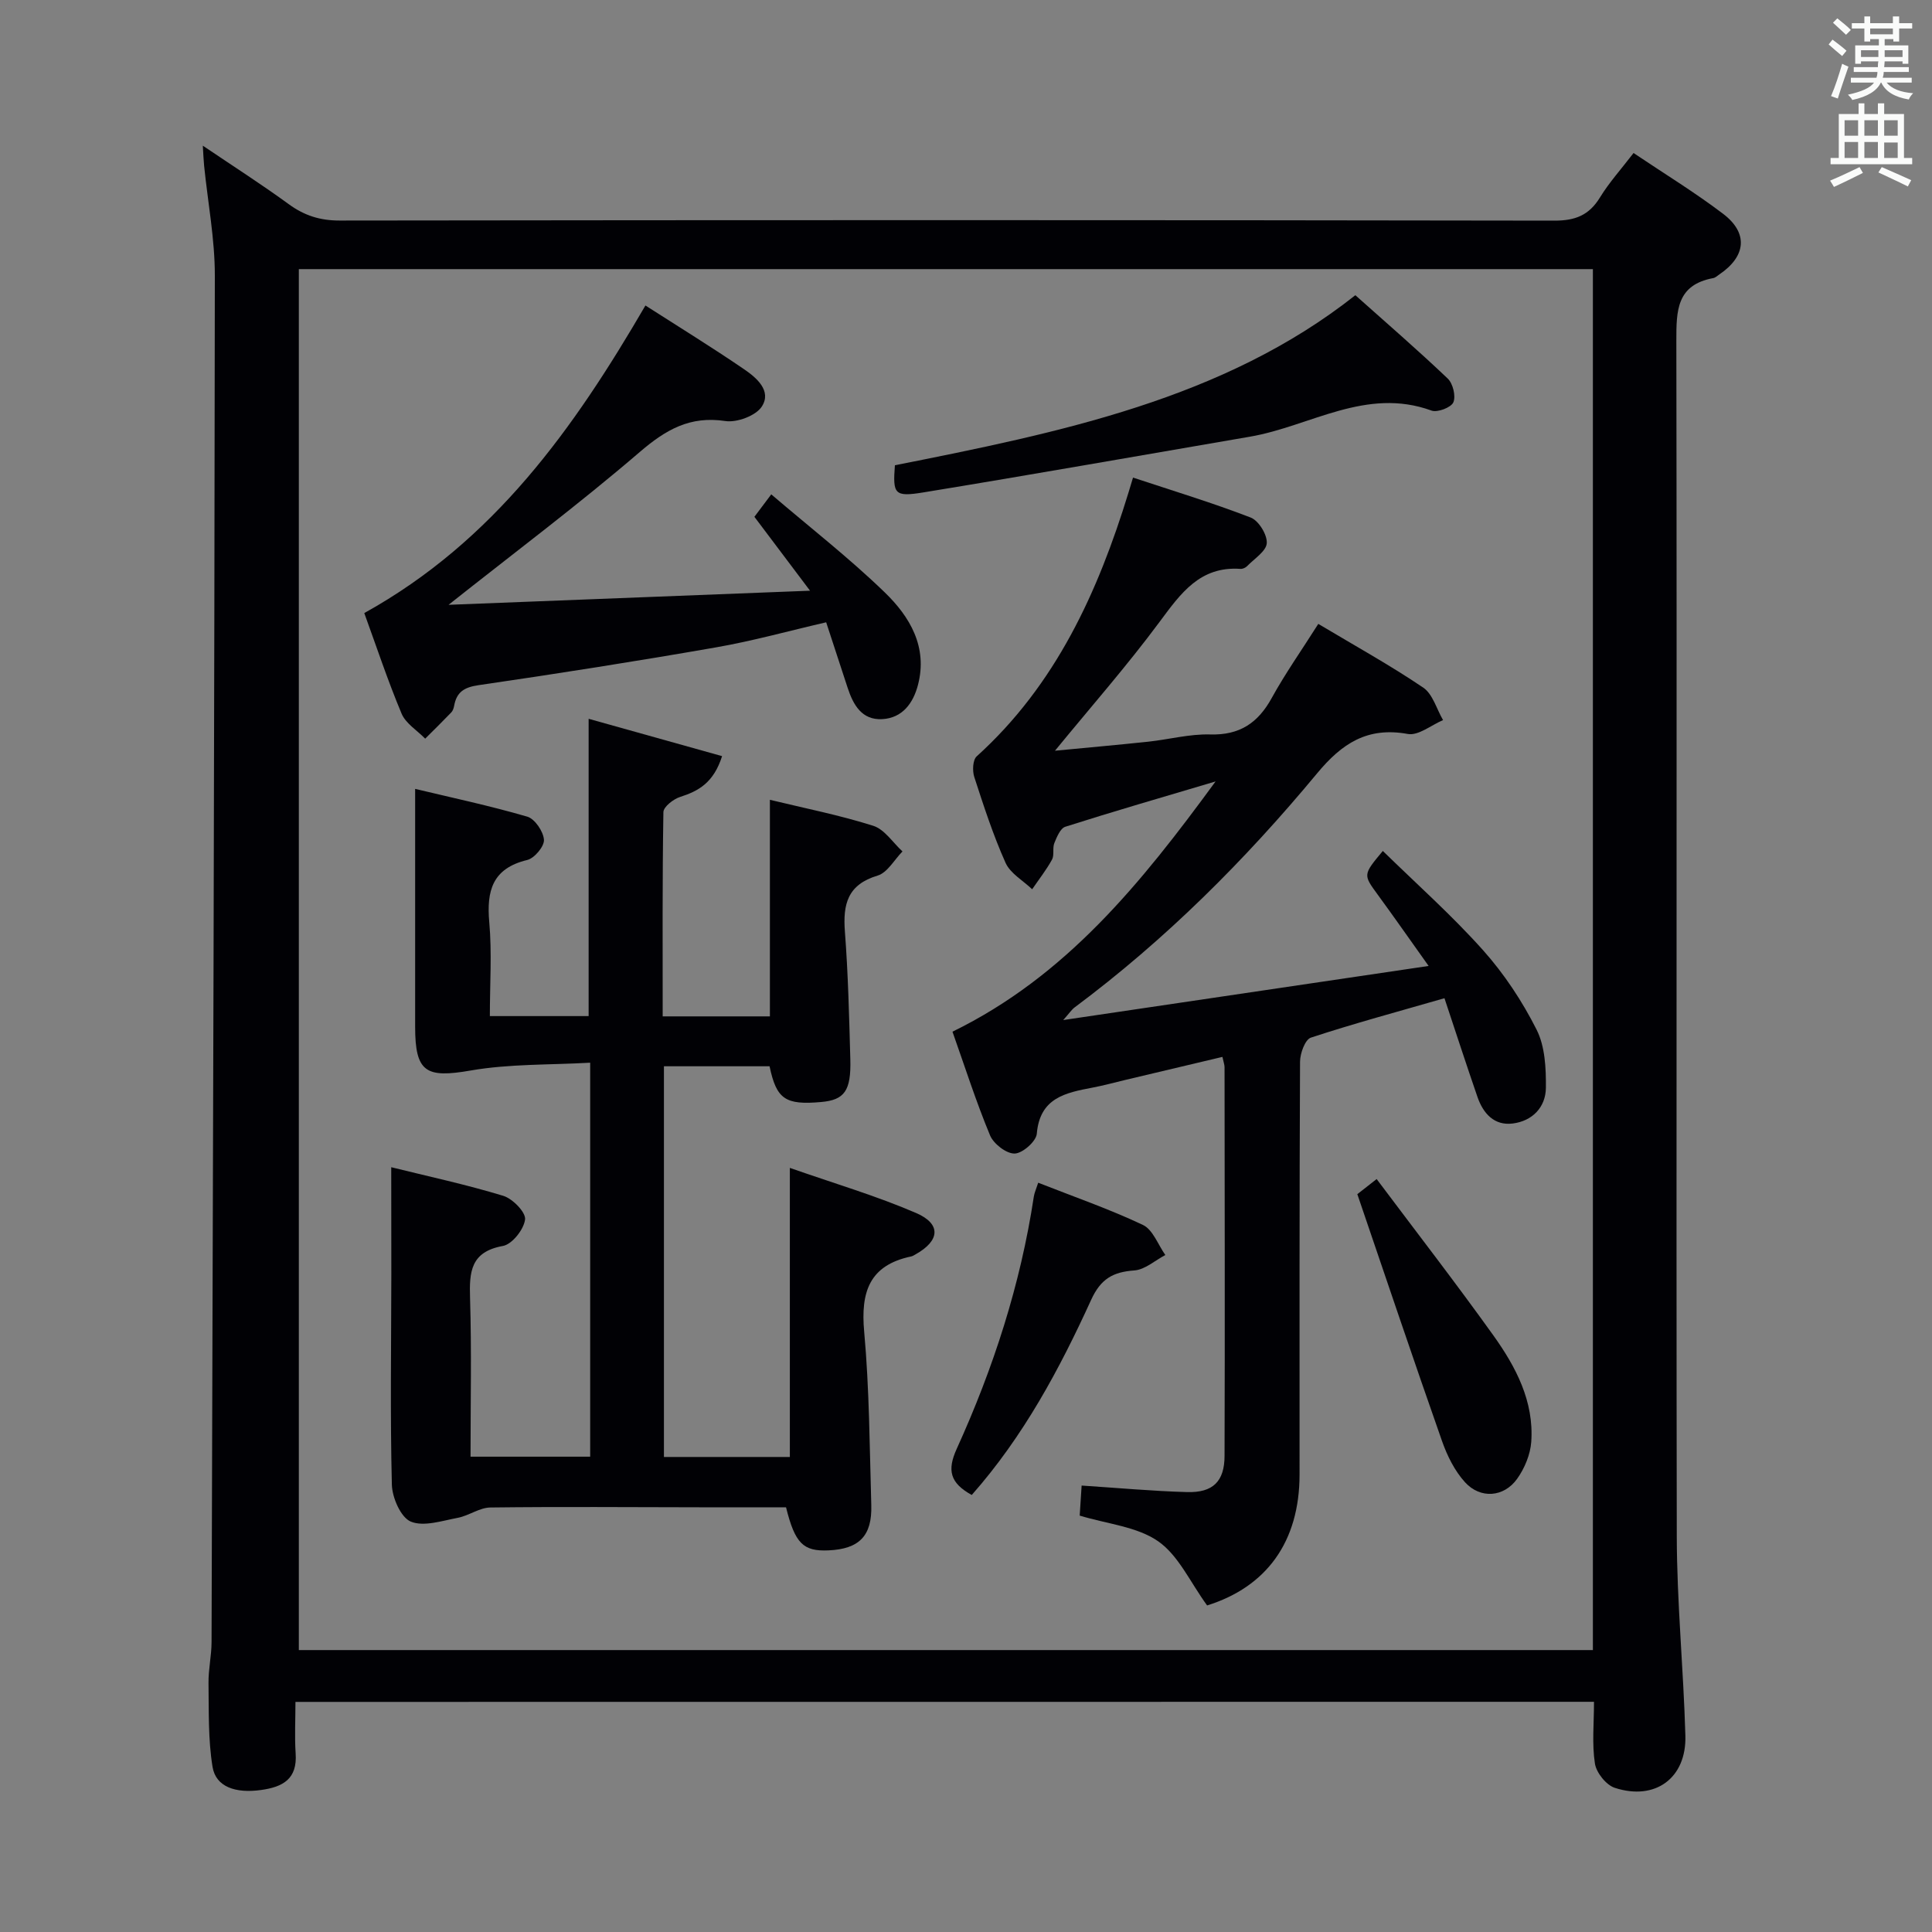 <svg enable-background="new 0 0 400 400" viewBox="0 0 400 400" xmlns="http://www.w3.org/2000/svg"><rect x="0" y="0" width="400" height="400" fill="#808080" stroke="none"/><g fill="#010105"><path d="m61.17 352.36c0 3.75-.19 7.22.04 10.67.37 5.28-2.61 6.94-7.16 7.57-5.25.73-9.37-.61-10.05-4.81-.92-5.67-.75-11.54-.83-17.33-.04-2.81.62-5.62.63-8.44.29-94.3.59-188.6.68-282.91.01-7.6-1.45-15.19-2.22-22.79-.11-1.11-.15-2.22-.27-4.16 6.35 4.29 12.2 8.03 17.79 12.11 3.23 2.36 6.49 3.4 10.56 3.39 83.82-.11 167.64-.12 251.47.02 4.33.01 7.18-1.11 9.44-4.79 1.9-3.1 4.37-5.84 6.96-9.21 6.3 4.24 12.64 8.11 18.53 12.58 5.28 4 4.76 8.82-.77 12.56-.41.28-.82.68-1.28.76-7.55 1.41-7.63 6.68-7.62 12.96.14 82.49-.05 164.98.09 247.46.02 13.78 1.39 27.56 1.78 41.35.25 8.77-6.23 13.54-14.62 10.8-1.79-.58-3.82-3.14-4.11-5.03-.63-4.05-.19-8.27-.19-12.78-89.5.02-178.73.02-268.85.02zm.7-296.64v285.91h267.92c0-95.41 0-190.5 0-285.91-89.3 0-178.39 0-267.92 0z"/><path d="m81 241.66c7.55 1.87 15.47 3.57 23.19 5.92 1.94.59 4.69 3.4 4.52 4.89-.24 2.06-2.67 5.14-4.58 5.49-6.71 1.21-6.98 5.37-6.81 10.81.33 10.79.1 21.6.1 32.82h24.77c0-26.71 0-53.58 0-81.57-8.37.48-16.71.22-24.76 1.62-9.22 1.6-11.48.4-11.48-9.06 0-16.12 0-32.24 0-49.25 7.39 1.77 15.39 3.47 23.22 5.75 1.57.46 3.33 3.07 3.45 4.79.09 1.36-1.97 3.82-3.46 4.18-7.21 1.74-8.45 6.35-7.86 12.92.56 6.27.12 12.63.12 19.4h20.45c0-20.15 0-40.48 0-61.55 8.94 2.5 18.16 5.08 27.63 7.73-1.76 5.53-4.89 7.23-8.7 8.45-1.39.45-3.43 2.04-3.45 3.14-.23 13.97-.15 27.94-.15 42.29h22.2c0-14.87 0-29.58 0-44.84 7.29 1.77 14.47 3.18 21.39 5.38 2.35.74 4.06 3.48 6.06 5.31-1.7 1.73-3.12 4.39-5.15 5-6.23 1.87-7.21 5.93-6.77 11.63.67 8.78.88 17.6 1.12 26.41.18 6.53-1.22 8.41-6.02 8.84-7.42.66-9.27-.56-10.7-7.4-7.15 0-14.37 0-21.87 0v80.89h26.07c0-19.45 0-39 0-59.85 9.43 3.3 18 5.82 26.14 9.34 5.26 2.27 4.92 5.75-.11 8.56-.29.16-.58.36-.9.43-8.69 1.82-10.49 7.38-9.74 15.59 1.08 11.91 1.12 23.93 1.47 35.9.19 6.38-2.51 9.09-8.87 9.37-5.21.23-6.92-1.42-8.78-8.92-5.81 0-11.77.01-17.73 0-14.5-.02-29-.14-43.49.04-2.25.03-4.44 1.7-6.75 2.14-3.25.61-7.04 1.89-9.72.78-2.07-.86-3.85-4.95-3.92-7.65-.36-14.49-.13-28.99-.11-43.49-.01-7.13-.02-14.25-.02-22.23z"/><path d="m272.94 129.17c7.58 4.53 14.86 8.55 21.72 13.19 1.98 1.34 2.77 4.44 4.11 6.73-2.45 1.03-5.11 3.27-7.3 2.87-8.36-1.52-13.63 1.94-18.8 8.18-14.91 17.97-31.39 34.43-50.19 48.44-.6.45-1.03 1.13-2.35 2.61 25.54-3.78 49.95-7.39 75.65-11.2-3.92-5.5-7.17-10.16-10.53-14.75-3.03-4.15-3.08-4.11 1.05-9.06 6.99 6.84 14.29 13.32 20.74 20.54 4.38 4.9 8.13 10.58 11.09 16.45 1.76 3.48 1.97 8 1.93 12.05-.04 4.03-2.81 6.88-6.87 7.39-3.83.48-6.11-2.08-7.29-5.48-2.31-6.69-4.5-13.43-6.84-20.46-9.6 2.77-18.71 5.22-27.65 8.16-1.2.39-2.24 3.25-2.25 4.97-.14 28.49-.1 56.98-.1 85.46 0 14.04-6.92 23.31-19.14 27.13-3.5-4.8-5.91-10.34-10.13-13.28-4.38-3.05-10.52-3.58-16.25-5.32.13-1.95.26-4.04.4-6.22 7.42.48 14.63 1.15 21.84 1.35 5.34.15 7.74-2.2 7.75-7.51.09-26.82.02-53.64 0-80.46 0-.48-.19-.97-.44-2.13-6.73 1.6-13.42 3.18-20.11 4.77-2.26.54-4.51 1.16-6.79 1.59-5.59 1.07-10.9 2.1-11.53 9.54-.13 1.59-2.96 4.08-4.59 4.11-1.72.04-4.36-2.01-5.09-3.76-2.91-7.01-5.23-14.27-7.78-21.47 23.52-11.5 39.01-30.68 54.47-51.81-11.2 3.33-21.2 6.22-31.11 9.38-1.03.33-1.76 2.12-2.27 3.38-.42 1.04.03 2.48-.48 3.42-1.18 2.15-2.72 4.1-4.11 6.14-1.89-1.8-4.52-3.27-5.51-5.47-2.57-5.74-4.53-11.78-6.48-17.78-.41-1.27-.32-3.52.5-4.26 16.4-14.83 25.11-34.02 31.43-54.61.24-.78.48-1.57.94-3.11 8.22 2.72 16.4 5.2 24.36 8.27 1.65.64 3.45 3.56 3.33 5.31-.11 1.67-2.59 3.22-4.08 4.76-.32.33-.91.59-1.36.56-8.4-.59-12.37 5.07-16.75 10.97-6.71 9.05-14.18 17.55-21.66 26.68 6.42-.62 12.87-1.19 19.3-1.87 4.29-.46 8.57-1.62 12.83-1.5 6.1.18 9.9-2.37 12.75-7.55 2.79-5.07 6.15-9.83 9.64-15.34z"/><path d="m75.42 126.93c26.92-14.93 43.41-38.26 58.21-63.68 6.83 4.38 13.74 8.63 20.43 13.2 2.57 1.75 5.75 4.46 3.68 7.7-1.22 1.92-5.17 3.39-7.58 3.02-7.32-1.1-12.3 1.78-17.7 6.41-12.58 10.8-25.88 20.77-39.59 31.64 24.82-.97 49.23-1.92 74.84-2.92-4.27-5.67-7.82-10.39-11.52-15.3.98-1.3 1.95-2.59 3.49-4.65 8.03 6.87 16.15 13.18 23.49 20.29 5.19 5.02 8.95 11.3 6.88 19.19-.99 3.77-3.22 6.83-7.4 7.06-4.21.23-5.99-2.95-7.15-6.47-1.44-4.4-2.89-8.81-4.45-13.58-7.77 1.79-15.24 3.88-22.86 5.2-16.33 2.85-32.72 5.43-49.13 7.82-3.01.44-4.53 1.45-5.04 4.29-.09.48-.27 1.02-.59 1.35-1.77 1.84-3.59 3.63-5.4 5.43-1.67-1.71-4.03-3.14-4.89-5.19-2.87-6.85-5.22-13.94-7.72-20.81z"/><path d="m280.61 61.12c6.57 5.86 12.99 11.41 19.13 17.26 1.08 1.03 1.71 3.64 1.16 4.92-.46 1.07-3.29 2.15-4.51 1.71-13.57-4.95-25.14 3.26-37.6 5.4-22.54 3.86-45.06 7.85-67.63 11.54-6.01.98-6.33.34-5.88-5.62 34.04-6.77 68.1-13.67 95.33-35.21z"/><path d="m201.19 309.52c-4.53-2.5-5.12-5.13-3.11-9.56 7.58-16.68 13.21-34.02 15.96-52.21.12-.79.48-1.55.91-2.88 7.39 2.91 14.71 5.44 21.68 8.74 2.07.98 3.12 4.09 4.64 6.23-2.14 1.12-4.21 3.03-6.42 3.19-4.42.32-6.95 1.73-8.94 6.09-6.55 14.34-13.99 28.25-24.72 40.4z"/><path d="m281.02 247.24c.45-.36 1.74-1.36 4-3.13 8.17 10.89 16.36 21.48 24.15 32.35 4.67 6.52 8.45 13.68 7.86 22.06-.19 2.63-1.38 5.49-2.93 7.66-2.73 3.82-7.6 4.2-10.78.71-2.14-2.35-3.69-5.48-4.76-8.52-5.87-16.69-11.51-33.47-17.54-51.13z"/></g><path d="m378.6 9.2.8-1c.9.7 1.9 1.4 2.9 2.3l-.9 1.1c-1.1-.9-2-1.7-2.8-2.4zm.5 10.7c.9-2.1 1.6-4.3 2.3-6.7.4.2.8.4 1.3.6-.7 2.1-1.5 4.3-2.2 6.6zm.4-15.2.9-.9c1 .8 2 1.6 2.8 2.4l-1 1c-1-.9-1.9-1.8-2.7-2.5zm12.5-1.3h1.2v1.4h2.7v1.1h-2.7v2.7h-1.2v-.5h-1.8v1.3h4.9v3.8h-1.2v-.5h-3.7c0 .4-.1.9-.1 1.2h5.1v1h-5.2c0 .5-.1.9-.2 1.2h6v1h-5.2c1.1 1.3 2.9 2 5.5 2.2-.4.4-.7.8-.9 1.3-2.9-.5-4.8-1.6-5.7-3.5h-.1c-.8 1.7-2.7 2.9-5.9 3.6-.2-.4-.6-.8-.9-1.1 2.8-.6 4.6-1.4 5.4-2.5h-4.8v-1h5.3c.1-.3.2-.7.2-1.2h-4.9v-1h5c0-.4 0-.8.1-1.2h-3.6v.5h-1.2v-3.8h4.9v-1.3h-1.8v.5h-1.2v-2.7h-2.6v-1.1h2.6v-1.4h1.2v1.4h4.7v-1.4zm-6.7 8.4h3.6c0-.4 0-.9 0-1.4h-3.6zm1.9-4.7h4.7v-1.2h-4.7zm6.7 3.3h-3.7v1.4h3.7z" fill="#fafbfa"/><path d="m384.7 21.4h1.3v2.2h2.8v-2.2h1.3v2.2h4.1v9.1h1.7v1.3h-16.9v-1.3h1.7v-9.1h4.1v-2.2zm.3 13.2.7 1.2c-1.8.9-3.8 1.9-6 2.9-.2-.4-.5-.8-.8-1.3 2.4-1 4.4-2 6.1-2.8zm-3.1-6.5h2.8v-3.2h-2.8zm0 4.6h2.8v-3.3h-2.8zm4.1-4.6h2.8v-3.2h-2.8zm0 4.6h2.8v-3.3h-2.8zm3.6 1.9c2.1.9 4.1 1.8 6.1 2.7l-.7 1.3c-2.2-1.1-4.2-2-6.1-2.9zm3.3-9.7h-2.8v3.2h2.8zm-2.8 7.8h2.8v-3.2h-2.8z" fill="#fafbfa"/></svg>